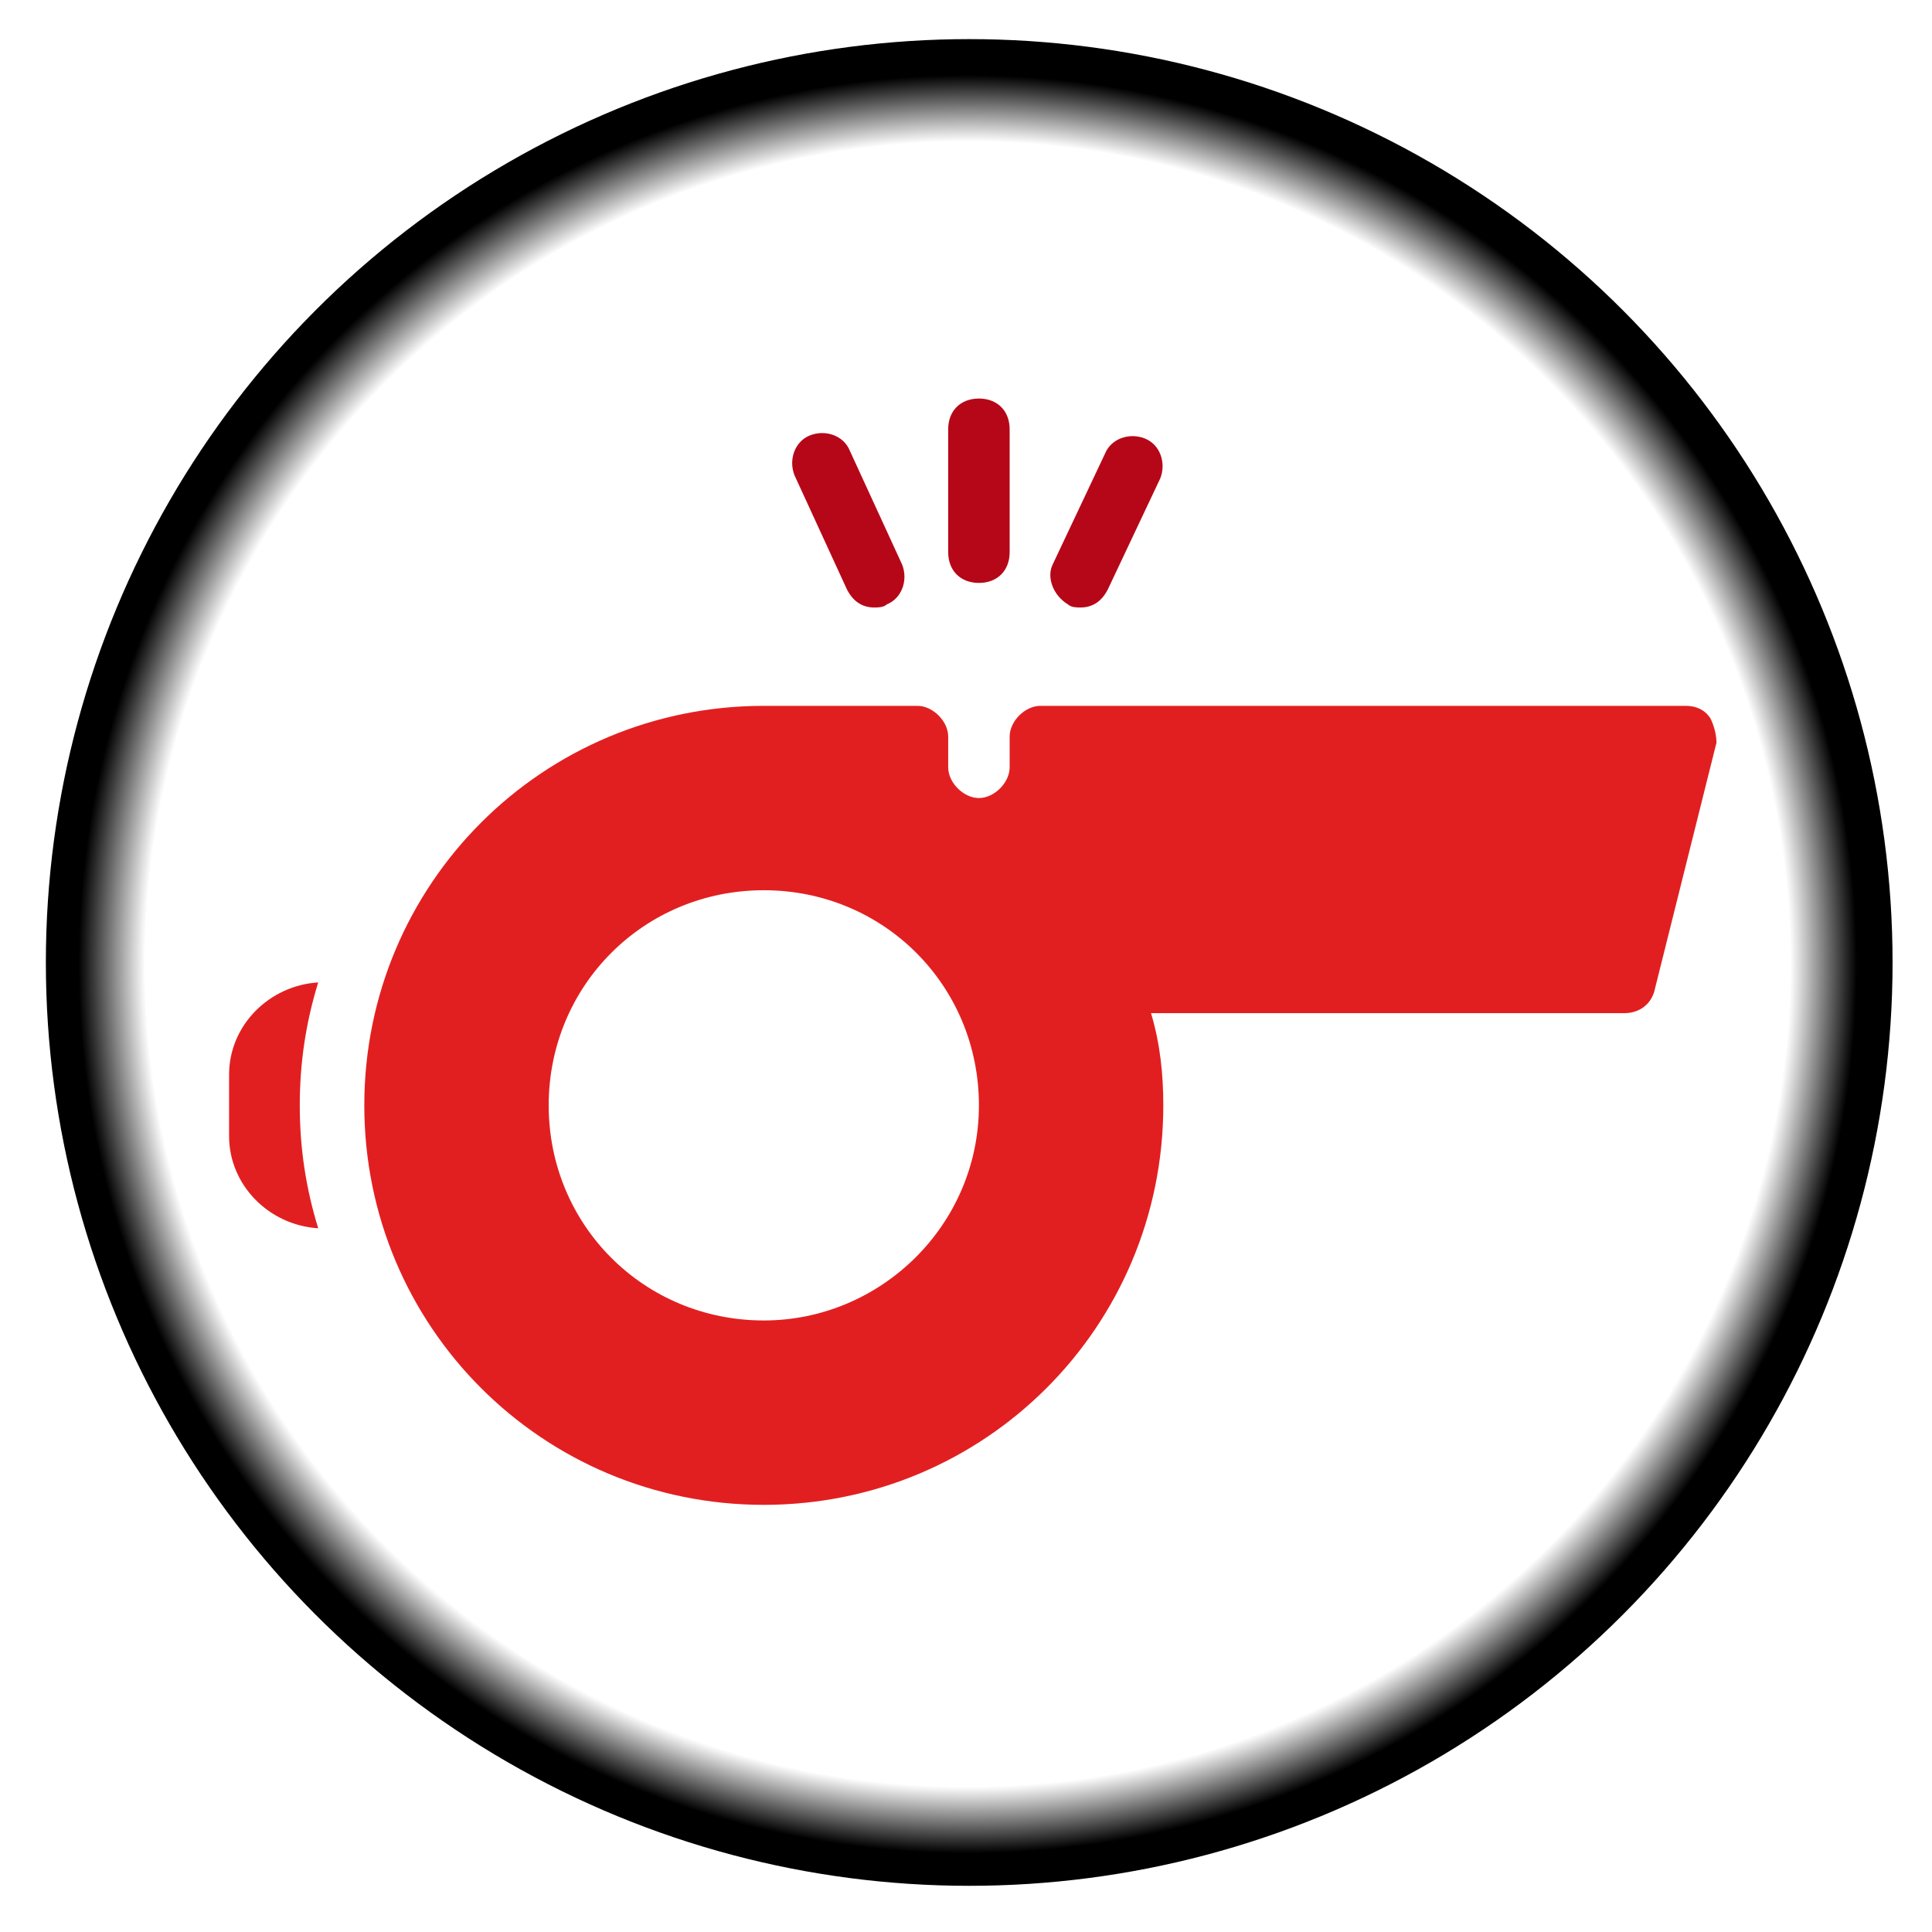 <?xml version="1.0" encoding="UTF-8" standalone="no"?>
<svg
   height="75"
   viewBox="0 0 75 75"
   width="75"
   version="1.1"
   id="svg10"
   sodipodi:docname="icon.svg"
   inkscape:version="1.2 (dc2aeda, 2022-05-15)"
   inkscape:export-filename="../../../Downloads/1024.png"
   inkscape:export-xdpi="1310.7201"
   inkscape:export-ydpi="1310.7201"
   xmlns:inkscape="http://www.inkscape.org/namespaces/inkscape"
   xmlns:sodipodi="http://sodipodi.sourceforge.net/DTD/sodipodi-0.dtd"
   xmlns:xlink="http://www.w3.org/1999/xlink"
   xmlns="http://www.w3.org/2000/svg"
   xmlns:svg="http://www.w3.org/2000/svg">
  <defs
     id="defs14">
    <linearGradient
       inkscape:collect="always"
       id="linearGradient2957">
      <stop
         style="stop-color:#000000;stop-opacity:0;"
         offset="0.925"
         id="stop2955" />
      <stop
         style="stop-color:#000000;stop-opacity:1;"
         offset="1"
         id="stop2953" />
    </linearGradient>
    <linearGradient
       id="linearGradient2925"
       inkscape:swatch="solid">
      <stop
         style="stop-color:#000000;stop-opacity:1;"
         offset="0"
         id="stop2923" />
    </linearGradient>
    <radialGradient
       inkscape:collect="always"
       xlink:href="#linearGradient2957"
       id="radialGradient2959"
       cx="643.23"
       cy="-689.697"
       fx="643.23"
       fy="-689.697"
       r="175.57"
       gradientUnits="userSpaceOnUse"
       gradientTransform="matrix(0.998,0,0,0.998,-7.762,-10.391)" />
  </defs>
  <sodipodi:namedview
     id="namedview12"
     pagecolor="#ffffff"
     bordercolor="#666666"
     borderopacity="1.0"
     inkscape:showpageshadow="2"
     inkscape:pageopacity="0.0"
     inkscape:pagecheckerboard="0"
     inkscape:deskcolor="#d1d1d1"
     showgrid="false"
     inkscape:zoom="4.6066917"
     inkscape:cx="-14.54406"
     inkscape:cy="61.432372"
     inkscape:window-width="2178"
     inkscape:window-height="1188"
     inkscape:window-x="0"
     inkscape:window-y="0"
     inkscape:window-maximized="0"
     inkscape:current-layer="g8" />
  <g
     stroke-width="3.387"
     transform="matrix(0.197,0,0,-0.197,-87.369,175.073)"
     id="g8">
    <ellipse
       style="fill:none;fill-rule:evenodd;stroke:url(#radialGradient2959);stroke-width:27.439;stroke-dasharray:none;stroke-opacity:1"
       id="path230"
       cx="634.486"
       cy="-699.036"
       transform="scale(1,-1)"
       rx="168.232"
       ry="168.232" />
    <g
       data-v-2cb57da0=""
       fill="#002a61"
       class="icon-text-wrapper icon-svg-group iconsvg"
       transform="matrix(4.285,0,0,-4.285,488.641,810.161)"
       id="g30">
      <svg
         x="0"
         y="0"
         width="68.4"
         height="50.876"
         class="image-svg-svg primary"
         style="overflow:visible"
         version="1.1"
         id="svg20">
        <svg
           version="1.1"
           x="0px"
           y="0px"
           viewBox="1.8 8 48.4 36"
           xml:space="preserve"
           id="svg18"
           width="100%"
           height="100%">
                <g
   fill="#e21f20"
   id="g8-9">
                    <path
   d="m 1.8,30 v 2 c 0,1.6 1.3,2.9 2.9,3 -0.4,-1.3 -0.6,-2.6 -0.6,-4 0,-1.4 0.2,-2.7 0.6,-4 -1.6,0.1 -2.9,1.4 -2.9,3 z"
   id="path4" />
                    <path
   d="M 50,18.4 C 49.8,18.1 49.5,18 49.2,18 h -21 c -0.5,0 -1,0.5 -1,1 v 1 c 0,0.5 -0.5,1 -1,1 -0.5,0 -1,-0.5 -1,-1 v -1 c 0,-0.5 -0.5,-1 -1,-1 h -5 c -7.2,0 -13,5.8 -13,13 0,7.2 5.8,13 13,13 7.2,0 13,-5.8 13,-13 0,-1 -0.1,-2 -0.4,-3 h 15.4 c 0.5,0 0.9,-0.3 1,-0.8 l 2,-8 c 0,-0.3 -0.1,-0.6 -0.2,-0.8 z M 19.2,38 c -3.9,0 -7,-3.1 -7,-7 0,-3.9 3.1,-7 7,-7 3.9,0 7,3.1 7,7 0,3.9 -3.2,7 -7,7 z"
   id="path6" />
                </g>
                <g
   fill="#b60718"
   id="g16">
                    <path
   d="m 26.2,14 c 0.6,0 1,-0.4 1,-1 V 9 c 0,-0.6 -0.4,-1 -1,-1 -0.6,0 -1,0.4 -1,1 v 4 c 0,0.6 0.4,1 1,1 z"
   id="path10" />
                    <path
   d="m 29.1,14.7 c 0.1,0.1 0.3,0.1 0.4,0.1 0.4,0 0.7,-0.2 0.9,-0.6 l 1.7,-3.6 c 0.2,-0.5 0,-1.1 -0.5,-1.3 -0.5,-0.2 -1.1,0 -1.3,0.5 l -1.7,3.6 c -0.2,0.4 0,1 0.5,1.3 z"
   id="path12" />
                    <path
   d="m 21.9,14.2 c 0.2,0.4 0.5,0.6 0.9,0.6 0.1,0 0.3,0 0.4,-0.1 0.5,-0.2 0.7,-0.8 0.5,-1.3 L 22,9.7 C 21.8,9.2 21.2,9 20.7,9.2 20.2,9.4 20,10 20.2,10.5 Z"
   id="path14" />
                </g>
            </svg>
      </svg>
    </g>
  </g>
</svg>
